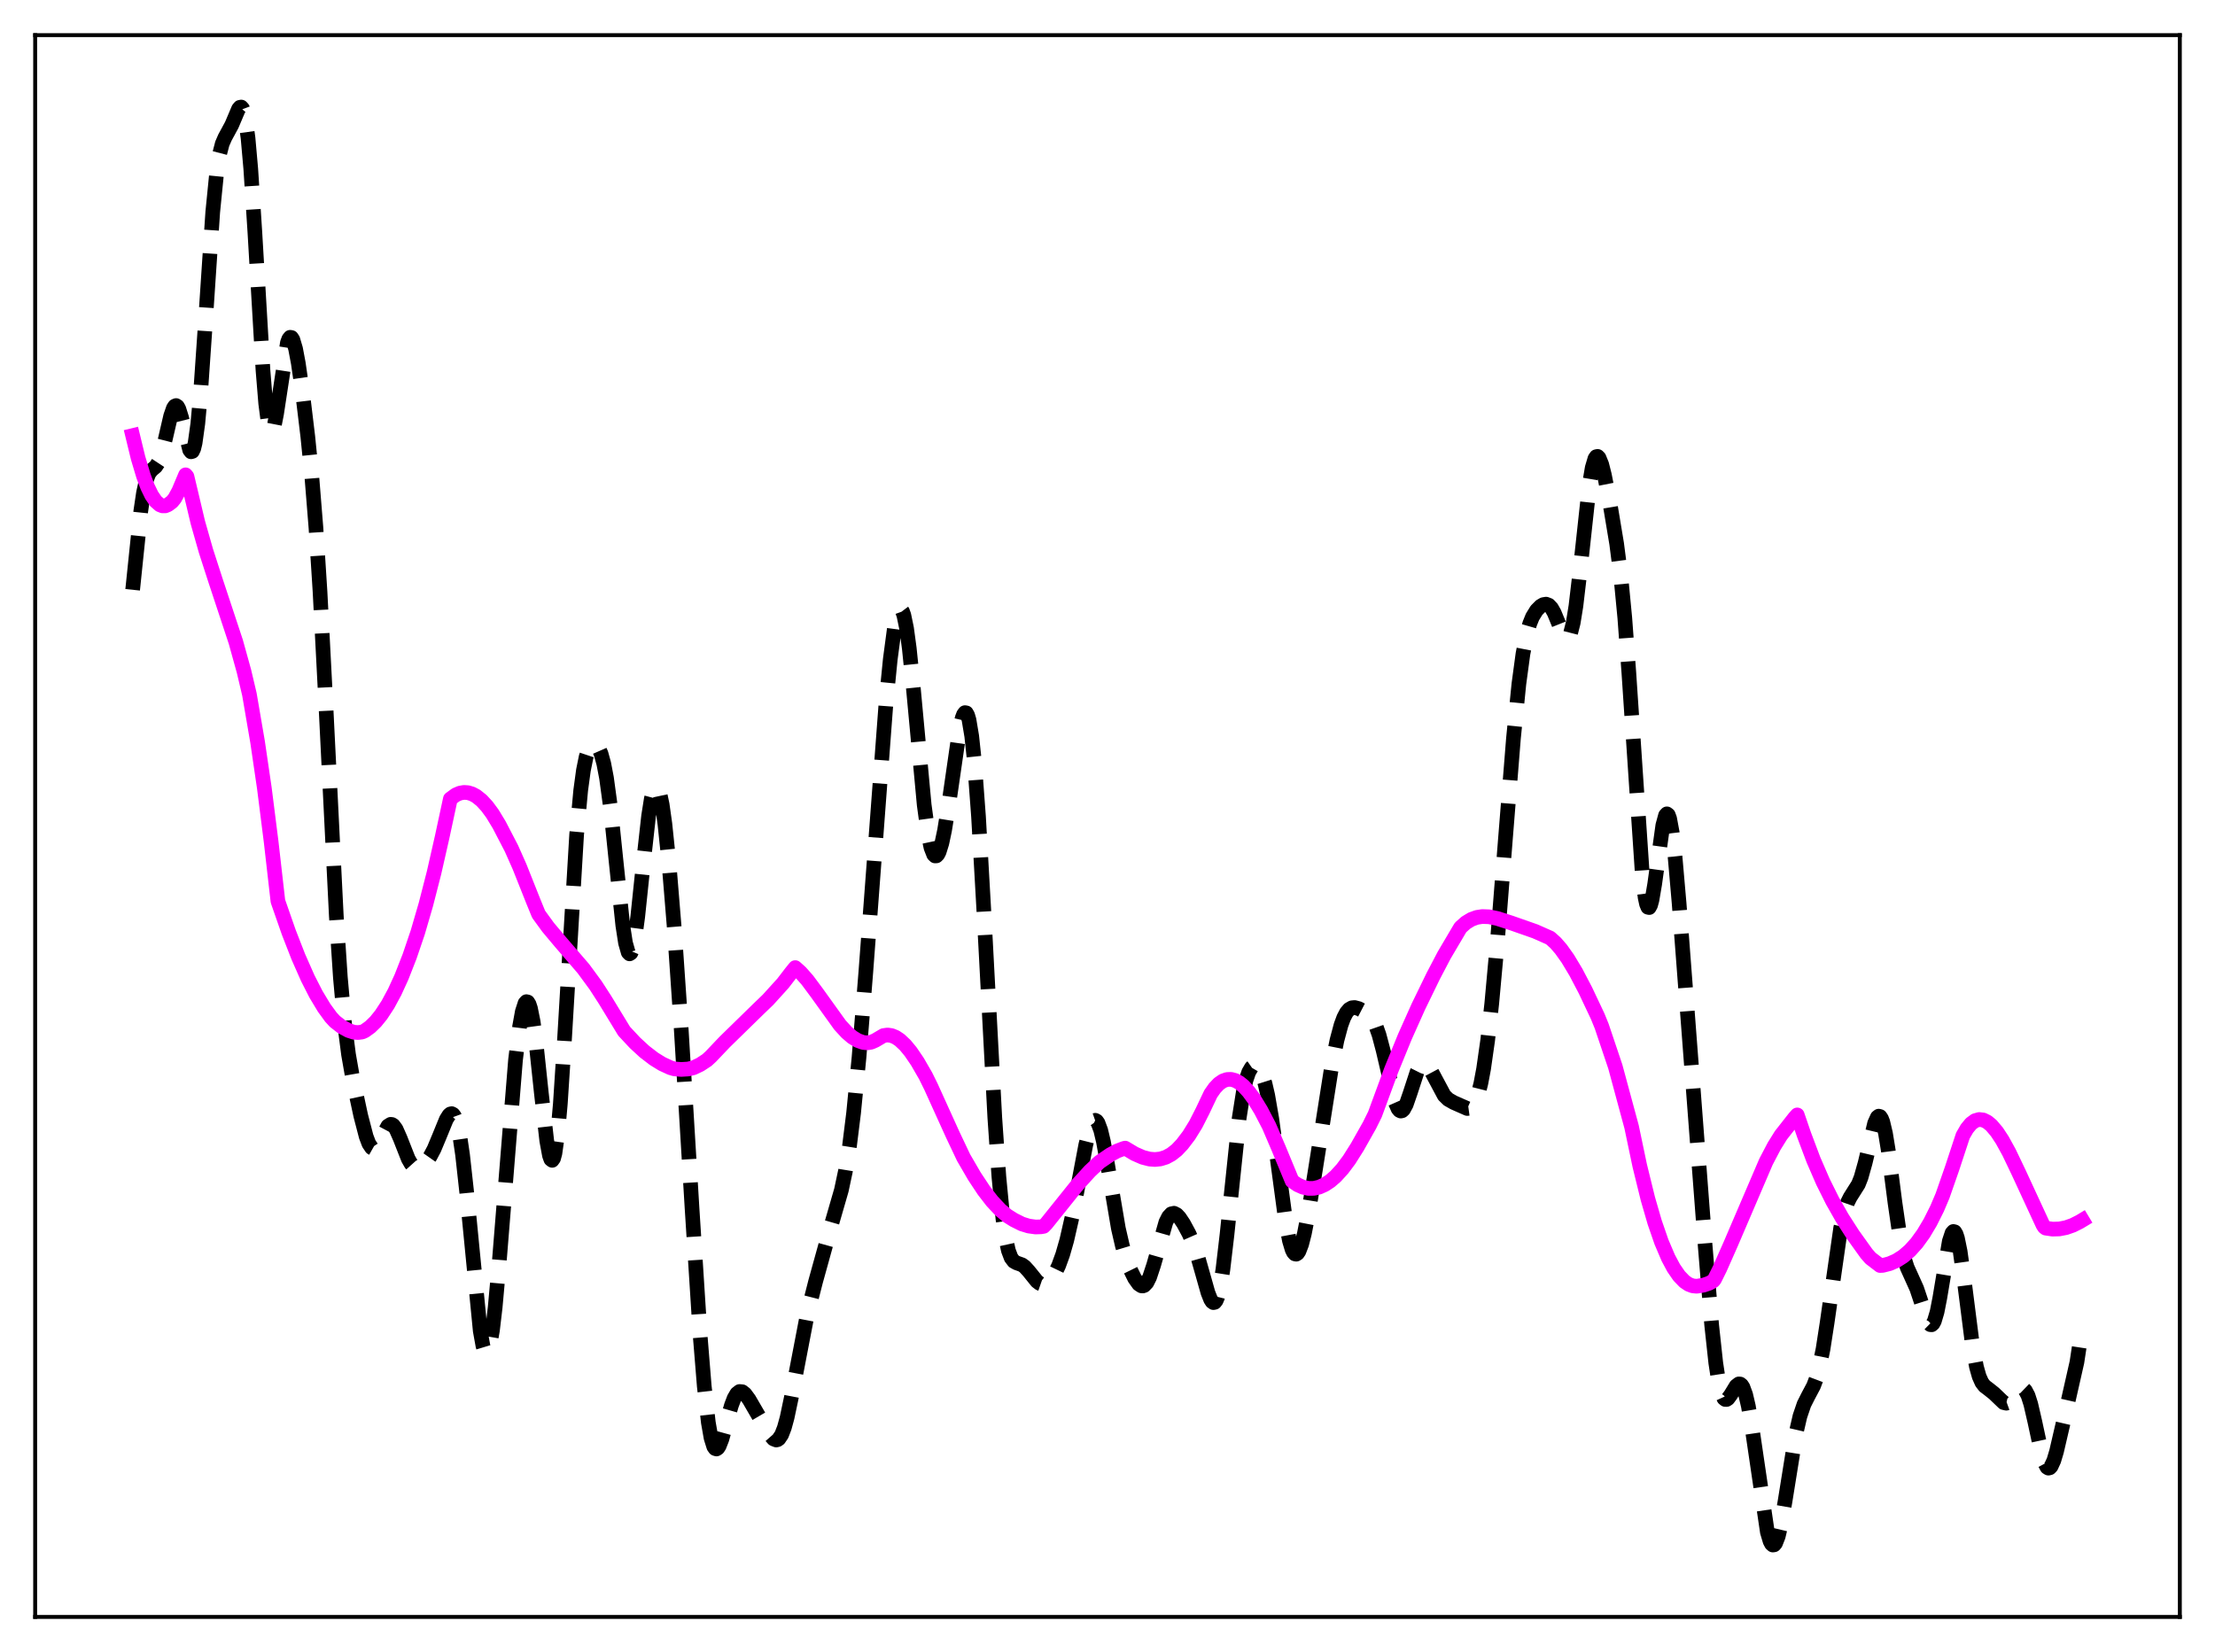 <?xml version="1.0" encoding="utf-8" standalone="no"?>
<!DOCTYPE svg PUBLIC "-//W3C//DTD SVG 1.1//EN"
  "http://www.w3.org/Graphics/SVG/1.1/DTD/svg11.dtd">
<svg xmlns:xlink="http://www.w3.org/1999/xlink" width="453.6pt" height="338.4pt" viewBox="0 0 453.6 338.4" xmlns="http://www.w3.org/2000/svg" version="1.1">
 <defs>
  <style type="text/css">*{stroke-linejoin: round; stroke-linecap: butt}</style>
 </defs>
 <g id="figure_1">
  <g id="patch_1">
   <path d="M 0 338.4 
L 453.6 338.4 
L 453.6 0 
L 0 0 
z
" style="fill: #ffffff"/>
  </g>
  <g id="axes_1">
   <g id="patch_2">
    <path d="M 7.2 331.2 
L 446.4 331.2 
L 446.4 7.2 
L 7.2 7.2 
z
" style="fill: #ffffff"/>
   </g>
   <g id="matplotlib.axis_1"/>
   <g id="matplotlib.axis_2"/>
   <g id="line2d_1">
    <path d="M 27.164 120.807 
L 28.832 104.68 
L 29.388 100.933 
L 29.944 98.415 
L 30.5 96.978 
L 31.056 96.269 
L 31.89 95.567 
L 32.446 94.722 
L 33.003 93.278 
L 33.837 90.024 
L 34.949 85.211 
L 35.505 83.609 
L 35.783 83.19 
L 36.061 83.067 
L 36.339 83.251 
L 36.617 83.738 
L 37.173 85.501 
L 38.842 92.175 
L 39.12 92.542 
L 39.398 92.464 
L 39.676 91.88 
L 39.954 90.745 
L 40.51 86.764 
L 41.066 80.63 
L 41.9 68.493 
L 43.568 43.417 
L 44.402 35.065 
L 44.959 31.576 
L 45.515 29.436 
L 46.071 28.161 
L 47.461 25.593 
L 48.851 22.307 
L 49.129 21.976 
L 49.407 21.927 
L 49.685 22.238 
L 49.963 22.979 
L 50.241 24.211 
L 50.797 28.299 
L 51.354 34.59 
L 52.188 47.468 
L 53.856 75.863 
L 54.412 82.655 
L 54.968 86.943 
L 55.246 88.07 
L 55.524 88.527 
L 55.802 88.353 
L 56.08 87.611 
L 56.636 84.76 
L 58.861 70.173 
L 59.139 69.434 
L 59.417 69.089 
L 59.695 69.136 
L 59.973 69.562 
L 60.529 71.427 
L 61.085 74.384 
L 61.919 80.158 
L 63.031 89.404 
L 63.866 97.726 
L 64.7 108.082 
L 65.534 121.16 
L 66.646 142.634 
L 68.87 187.577 
L 69.705 200.225 
L 70.539 209.502 
L 71.373 215.987 
L 72.207 220.751 
L 73.875 228.523 
L 74.987 232.793 
L 75.543 234.26 
L 76.1 235.091 
L 76.378 235.248 
L 76.656 235.234 
L 76.934 235.061 
L 77.49 234.314 
L 79.436 230.654 
L 79.992 230.3 
L 80.27 230.333 
L 80.548 230.509 
L 81.104 231.26 
L 81.939 233.143 
L 83.607 237.382 
L 84.163 238.352 
L 84.719 238.971 
L 85.275 239.242 
L 85.831 239.206 
L 86.387 238.921 
L 87.221 238.122 
L 88.056 236.936 
L 88.89 235.364 
L 90.002 232.706 
L 91.392 229.3 
L 91.948 228.41 
L 92.226 228.173 
L 92.504 228.113 
L 92.782 228.258 
L 93.06 228.632 
L 93.616 230.149 
L 94.172 232.78 
L 94.729 236.551 
L 95.563 244.113 
L 98.343 272.594 
L 98.899 275.678 
L 99.177 276.594 
L 99.455 277.06 
L 99.733 277.063 
L 100.011 276.6 
L 100.289 275.677 
L 100.846 272.522 
L 101.402 267.813 
L 102.236 258.528 
L 105.572 217.092 
L 106.406 210.273 
L 106.963 207.199 
L 107.519 205.483 
L 107.797 205.174 
L 108.075 205.243 
L 108.353 205.695 
L 108.631 206.529 
L 109.187 209.292 
L 109.743 213.35 
L 110.855 223.839 
L 111.967 233.666 
L 112.523 236.689 
L 112.802 237.466 
L 113.08 237.678 
L 113.358 237.287 
L 113.636 236.271 
L 114.192 232.356 
L 114.748 226.09 
L 115.582 213.233 
L 118.084 170.974 
L 118.919 161.898 
L 119.475 157.79 
L 120.031 155.038 
L 120.587 153.381 
L 121.143 152.558 
L 121.421 152.393 
L 121.699 152.371 
L 121.977 152.484 
L 122.533 153.126 
L 123.089 154.392 
L 123.645 156.415 
L 124.201 159.327 
L 125.036 165.477 
L 126.148 176.265 
L 127.538 189.543 
L 128.094 193.137 
L 128.65 195.094 
L 128.928 195.382 
L 129.206 195.196 
L 129.484 194.539 
L 130.04 191.908 
L 130.596 187.801 
L 131.709 177.17 
L 132.821 167.141 
L 133.377 163.623 
L 133.933 161.545 
L 134.211 161.097 
L 134.489 161.053 
L 134.767 161.41 
L 135.045 162.16 
L 135.601 164.776 
L 136.157 168.733 
L 136.991 176.748 
L 138.104 190.363 
L 139.494 210.642 
L 141.718 247.466 
L 143.386 273.616 
L 144.221 283.919 
L 145.055 291.36 
L 145.611 294.544 
L 146.167 296.319 
L 146.445 296.711 
L 146.723 296.801 
L 147.001 296.618 
L 147.279 296.195 
L 147.835 294.779 
L 148.947 290.771 
L 149.782 287.875 
L 150.338 286.412 
L 150.894 285.456 
L 151.45 285.025 
L 152.006 285.075 
L 152.562 285.514 
L 153.396 286.645 
L 155.342 289.997 
L 157.567 293.791 
L 158.401 294.742 
L 158.957 294.962 
L 159.235 294.9 
L 159.513 294.704 
L 160.069 293.875 
L 160.625 292.432 
L 161.181 290.4 
L 162.015 286.448 
L 165.352 269.063 
L 167.02 262.513 
L 170.079 251.474 
L 172.303 243.781 
L 173.137 239.856 
L 173.971 234.675 
L 174.806 227.956 
L 175.918 216.549 
L 177.308 199.115 
L 181.479 143.485 
L 182.313 135.059 
L 183.147 128.78 
L 183.703 126.121 
L 183.981 125.32 
L 184.259 124.897 
L 184.537 124.865 
L 184.815 125.23 
L 185.093 125.993 
L 185.649 128.68 
L 186.205 132.777 
L 187.04 140.951 
L 189.264 164.887 
L 190.098 171.012 
L 190.654 173.638 
L 191.21 175.057 
L 191.488 175.325 
L 191.766 175.313 
L 192.044 175.03 
L 192.322 174.492 
L 192.879 172.703 
L 193.435 170.074 
L 194.269 164.886 
L 196.493 149.478 
L 197.049 147.066 
L 197.327 146.333 
L 197.605 145.972 
L 197.883 146.018 
L 198.161 146.502 
L 198.439 147.447 
L 198.995 150.78 
L 199.552 156.04 
L 200.386 167.264 
L 201.498 186.916 
L 203.722 228.927 
L 204.556 241.021 
L 205.391 249.709 
L 205.947 253.596 
L 206.503 256.144 
L 207.059 257.624 
L 207.615 258.36 
L 208.171 258.674 
L 209.283 259.071 
L 209.839 259.466 
L 210.673 260.383 
L 212.342 262.454 
L 212.898 262.877 
L 213.454 263.07 
L 214.01 263.02 
L 214.566 262.727 
L 215.122 262.199 
L 215.956 260.986 
L 216.79 259.257 
L 217.625 256.96 
L 218.459 254.047 
L 219.571 249.176 
L 220.961 241.84 
L 222.351 234.508 
L 223.185 231.221 
L 223.742 229.905 
L 224.02 229.572 
L 224.298 229.474 
L 224.576 229.621 
L 224.854 230.012 
L 225.41 231.501 
L 225.966 233.83 
L 226.8 238.462 
L 229.024 251.611 
L 229.858 255.225 
L 230.693 257.996 
L 231.527 260.156 
L 232.361 261.852 
L 233.195 263.022 
L 233.751 263.388 
L 234.029 263.411 
L 234.307 263.314 
L 234.863 262.733 
L 235.419 261.631 
L 236.254 259.118 
L 238.756 250.334 
L 239.312 249.229 
L 239.868 248.631 
L 240.424 248.513 
L 240.98 248.798 
L 241.536 249.388 
L 242.371 250.634 
L 243.483 252.694 
L 244.317 254.587 
L 245.151 256.95 
L 246.263 260.859 
L 247.375 264.797 
L 247.931 266.192 
L 248.209 266.619 
L 248.488 266.818 
L 248.766 266.757 
L 249.044 266.411 
L 249.322 265.76 
L 249.878 263.511 
L 250.434 260.034 
L 251.268 252.924 
L 253.77 229.004 
L 254.605 223.706 
L 255.161 221.27 
L 255.717 219.628 
L 256.273 218.665 
L 256.829 218.276 
L 257.107 218.274 
L 257.385 218.397 
L 257.941 219.018 
L 258.497 220.179 
L 259.053 221.939 
L 259.609 224.346 
L 260.443 229.157 
L 261.556 237.297 
L 263.224 249.704 
L 264.058 254.135 
L 264.614 255.981 
L 264.892 256.536 
L 265.17 256.842 
L 265.448 256.901 
L 265.726 256.72 
L 266.004 256.308 
L 266.56 254.852 
L 267.117 252.675 
L 267.951 248.402 
L 269.341 239.8 
L 272.677 218.632 
L 273.79 213.079 
L 274.624 209.964 
L 275.18 208.456 
L 275.736 207.396 
L 276.292 206.743 
L 276.848 206.428 
L 277.404 206.371 
L 278.238 206.594 
L 279.351 207.17 
L 280.185 207.788 
L 280.741 208.383 
L 281.297 209.225 
L 281.853 210.404 
L 282.409 211.987 
L 283.243 215.128 
L 285.746 225.844 
L 286.302 227.104 
L 286.58 227.445 
L 286.858 227.583 
L 287.136 227.519 
L 287.414 227.264 
L 287.97 226.243 
L 288.804 223.828 
L 290.194 219.569 
L 290.75 218.453 
L 291.306 217.874 
L 291.585 217.795 
L 291.863 217.85 
L 292.419 218.326 
L 292.975 219.188 
L 295.755 224.389 
L 296.589 225.204 
L 297.701 225.836 
L 300.482 227.062 
L 301.038 226.986 
L 301.594 226.554 
L 302.15 225.634 
L 302.706 224.111 
L 303.262 221.899 
L 303.818 218.943 
L 304.653 213.084 
L 305.487 205.582 
L 306.599 193.384 
L 308.267 172.117 
L 309.935 151.23 
L 311.048 140.075 
L 311.882 133.913 
L 312.716 129.666 
L 313.272 127.74 
L 313.828 126.366 
L 314.662 125.008 
L 315.496 124.168 
L 316.052 123.842 
L 316.609 123.747 
L 317.165 123.957 
L 317.721 124.539 
L 318.277 125.513 
L 319.111 127.539 
L 319.945 129.626 
L 320.501 130.545 
L 320.779 130.734 
L 321.057 130.687 
L 321.335 130.371 
L 321.613 129.758 
L 322.169 127.579 
L 322.726 124.14 
L 323.56 117.042 
L 325.506 99.097 
L 326.062 95.813 
L 326.618 93.933 
L 326.896 93.536 
L 327.174 93.485 
L 327.452 93.756 
L 328.008 95.122 
L 328.564 97.319 
L 329.677 103.01 
L 331.067 111.37 
L 331.901 117.865 
L 332.735 126.551 
L 333.569 137.855 
L 336.35 179.504 
L 336.906 183.887 
L 337.184 185.172 
L 337.462 185.837 
L 337.74 185.898 
L 338.018 185.39 
L 338.296 184.371 
L 338.852 181.113 
L 340.52 169.053 
L 341.077 167.01 
L 341.355 166.7 
L 341.633 166.907 
L 341.911 167.643 
L 342.467 170.642 
L 343.023 175.435 
L 343.857 185.017 
L 349.14 254.529 
L 350.53 271.462 
L 351.364 279.162 
L 351.92 282.821 
L 352.476 285.224 
L 353.032 286.443 
L 353.311 286.661 
L 353.589 286.659 
L 353.867 286.475 
L 354.423 285.722 
L 355.535 283.896 
L 356.091 283.471 
L 356.369 283.497 
L 356.647 283.714 
L 356.925 284.138 
L 357.481 285.643 
L 358.037 288.02 
L 358.871 293.009 
L 361.93 313.832 
L 362.486 315.695 
L 362.764 316.224 
L 363.042 316.473 
L 363.32 316.438 
L 363.598 316.124 
L 364.154 314.703 
L 364.71 312.351 
L 365.544 307.562 
L 367.769 293.708 
L 368.603 290.091 
L 369.437 287.64 
L 370.271 285.985 
L 371.383 283.894 
L 371.94 282.423 
L 372.496 280.444 
L 373.33 276.344 
L 374.164 270.957 
L 376.944 251.534 
L 377.778 247.935 
L 378.335 246.337 
L 378.891 245.23 
L 380.559 242.589 
L 381.115 241.185 
L 381.949 238.219 
L 383.895 230.076 
L 384.452 228.849 
L 384.73 228.626 
L 385.008 228.7 
L 385.286 229.089 
L 385.564 229.798 
L 386.12 232.139 
L 386.676 235.545 
L 388.066 246.363 
L 389.178 254.041 
L 390.012 257.909 
L 390.569 259.627 
L 391.403 261.464 
L 392.515 263.932 
L 393.349 266.424 
L 394.461 269.913 
L 395.017 271.057 
L 395.295 271.331 
L 395.573 271.36 
L 395.851 271.121 
L 396.129 270.6 
L 396.686 268.725 
L 397.242 265.88 
L 399.188 254.252 
L 399.744 252.563 
L 400.022 252.248 
L 400.3 252.318 
L 400.578 252.778 
L 400.856 253.618 
L 401.412 256.336 
L 402.246 262.327 
L 403.915 275.429 
L 404.749 279.974 
L 405.305 281.944 
L 405.861 283.186 
L 406.417 283.91 
L 407.251 284.543 
L 408.363 285.43 
L 410.31 287.296 
L 410.866 287.424 
L 411.422 287.223 
L 411.978 286.711 
L 413.924 284.466 
L 414.202 284.428 
L 414.48 284.534 
L 414.758 284.801 
L 415.315 285.855 
L 415.871 287.594 
L 416.705 291.203 
L 418.095 297.686 
L 418.651 299.527 
L 419.207 300.555 
L 419.485 300.723 
L 419.763 300.658 
L 420.041 300.364 
L 420.597 299.157 
L 421.154 297.285 
L 422.544 291.303 
L 425.324 279.024 
L 426.158 273.52 
L 426.436 271.289 
L 426.436 271.289 
" clip-path="url(#p44dc777848)" style="fill: none; stroke-dasharray: 11.1,4.8; stroke-dashoffset: 0; stroke: #000000; stroke-width: 3"/>
   </g>
   <g id="line2d_2">
    <path d="M 27.164 89.22 
L 28.276 93.803 
L 29.388 97.519 
L 30.222 99.726 
L 31.056 101.444 
L 31.89 102.673 
L 32.725 103.401 
L 33.281 103.62 
L 33.837 103.619 
L 34.393 103.394 
L 35.227 102.768 
L 35.783 102.088 
L 36.617 100.564 
L 38.007 97.26 
L 38.285 97.591 
L 40.51 106.989 
L 42.178 112.852 
L 44.124 118.872 
L 48.295 131.483 
L 49.963 137.502 
L 51.076 142.222 
L 52.744 151.945 
L 54.134 161.428 
L 55.524 172.415 
L 56.914 184.594 
L 59.139 190.968 
L 61.085 195.968 
L 63.031 200.376 
L 64.7 203.649 
L 66.368 206.423 
L 67.758 208.333 
L 68.592 209.238 
L 69.983 210.321 
L 71.373 211.078 
L 72.485 211.441 
L 73.319 211.498 
L 74.153 211.394 
L 74.709 211.144 
L 75.822 210.342 
L 76.934 209.256 
L 78.046 207.883 
L 79.436 205.76 
L 80.826 203.181 
L 82.217 200.144 
L 83.885 195.891 
L 85.553 190.971 
L 87.221 185.248 
L 88.89 178.743 
L 90.558 171.404 
L 92.226 163.638 
L 93.338 162.821 
L 94.172 162.46 
L 95.007 162.31 
L 95.841 162.365 
L 96.675 162.621 
L 97.509 163.069 
L 98.621 163.956 
L 99.733 165.163 
L 100.846 166.674 
L 102.236 168.97 
L 104.738 173.79 
L 106.406 177.552 
L 109.187 184.547 
L 110.299 187.265 
L 112.245 189.939 
L 114.748 192.924 
L 119.475 198.415 
L 121.977 201.823 
L 123.923 204.835 
L 127.816 211.227 
L 130.04 213.611 
L 131.987 215.406 
L 133.933 216.901 
L 135.601 217.927 
L 137.269 218.698 
L 138.104 218.944 
L 139.494 219.057 
L 140.884 218.973 
L 141.996 218.721 
L 143.386 218.058 
L 144.777 217.144 
L 145.611 216.372 
L 148.391 213.445 
L 155.342 206.653 
L 157.289 204.778 
L 160.347 201.401 
L 162.015 199.227 
L 162.85 198.196 
L 163.962 199.195 
L 165.352 200.772 
L 167.298 203.391 
L 172.025 209.973 
L 173.415 211.486 
L 174.528 212.44 
L 175.64 213.125 
L 176.752 213.526 
L 177.586 213.609 
L 178.42 213.477 
L 179.254 213.108 
L 180.923 212.121 
L 181.757 212 
L 182.591 212.121 
L 183.425 212.469 
L 184.259 213.027 
L 185.371 214.068 
L 186.483 215.413 
L 187.874 217.46 
L 189.542 220.349 
L 190.654 222.602 
L 195.103 232.413 
L 197.327 237.11 
L 199.552 240.939 
L 201.498 243.876 
L 203.166 246.036 
L 204.834 247.824 
L 206.225 249.001 
L 207.615 249.878 
L 209.283 250.711 
L 210.673 251.136 
L 212.064 251.33 
L 213.176 251.294 
L 213.732 251.195 
L 214.288 250.619 
L 220.683 242.643 
L 223.185 239.887 
L 225.132 238.05 
L 227.356 236.529 
L 228.746 235.774 
L 230.137 235.245 
L 230.415 235.173 
L 232.361 236.335 
L 234.029 237.064 
L 235.419 237.42 
L 236.532 237.505 
L 237.644 237.387 
L 238.756 237.04 
L 239.868 236.44 
L 240.98 235.564 
L 242.092 234.389 
L 243.483 232.561 
L 244.873 230.31 
L 246.263 227.579 
L 247.931 224.063 
L 248.766 222.871 
L 249.6 221.993 
L 250.434 221.413 
L 251.268 221.116 
L 252.102 221.085 
L 252.936 221.305 
L 253.77 221.758 
L 254.605 222.428 
L 255.717 223.631 
L 256.829 225.151 
L 258.219 227.438 
L 259.887 230.644 
L 261.834 235.198 
L 264.614 241.916 
L 265.726 242.679 
L 266.838 243.18 
L 267.951 243.423 
L 269.063 243.412 
L 270.175 243.155 
L 271.287 242.655 
L 272.399 241.92 
L 273.512 240.955 
L 274.902 239.435 
L 276.292 237.576 
L 277.96 234.933 
L 280.463 230.495 
L 281.575 228.244 
L 284.911 219.18 
L 287.692 212.376 
L 290.472 206.161 
L 293.531 199.877 
L 295.755 195.634 
L 299.092 189.982 
L 300.204 188.993 
L 301.316 188.317 
L 302.428 187.912 
L 303.54 187.739 
L 304.931 187.787 
L 306.599 188.127 
L 309.379 189.018 
L 314.384 190.775 
L 317.443 192.131 
L 318.555 193.13 
L 319.667 194.41 
L 321.057 196.362 
L 322.726 199.141 
L 324.672 202.86 
L 327.174 208.155 
L 328.008 210.207 
L 330.789 218.474 
L 334.125 230.812 
L 335.794 238.766 
L 337.462 245.562 
L 338.852 250.359 
L 340.242 254.386 
L 341.633 257.656 
L 342.745 259.737 
L 343.857 261.35 
L 344.969 262.503 
L 345.803 263.07 
L 346.637 263.388 
L 347.472 263.468 
L 348.862 263.238 
L 349.974 262.859 
L 350.808 262.4 
L 351.086 262.092 
L 352.198 259.85 
L 354.423 254.819 
L 361.652 237.961 
L 363.32 234.772 
L 364.71 232.537 
L 367.491 228.992 
L 368.047 228.371 
L 369.437 232.431 
L 371.383 237.606 
L 373.33 242.093 
L 375.276 245.998 
L 377.222 249.426 
L 379.447 252.892 
L 382.227 256.774 
L 383.061 257.728 
L 385.008 259.219 
L 385.564 259.193 
L 386.954 258.838 
L 388.344 258.236 
L 389.734 257.353 
L 391.125 256.155 
L 392.515 254.61 
L 393.905 252.686 
L 395.295 250.351 
L 396.686 247.573 
L 397.798 244.952 
L 399.744 239.371 
L 401.968 232.615 
L 402.803 231.174 
L 403.637 230.162 
L 404.471 229.55 
L 405.305 229.309 
L 406.139 229.41 
L 406.973 229.821 
L 407.807 230.514 
L 408.92 231.824 
L 410.032 233.512 
L 411.422 236.04 
L 413.368 240.107 
L 418.373 250.928 
L 418.651 251.35 
L 418.929 251.56 
L 420.319 251.766 
L 421.71 251.728 
L 423.1 251.459 
L 424.49 250.969 
L 425.88 250.27 
L 426.436 249.935 
L 426.436 249.935 
" clip-path="url(#p44dc777848)" style="fill: none; stroke: #ff00ff; stroke-width: 3; stroke-linecap: square"/>
   </g>
   <g id="patch_3">
    <path d="M 7.2 331.2 
L 7.2 7.2 
" style="fill: none; stroke: #000000; stroke-width: 0.8; stroke-linejoin: miter; stroke-linecap: square"/>
   </g>
   <g id="patch_4">
    <path d="M 446.4 331.2 
L 446.4 7.2 
" style="fill: none; stroke: #000000; stroke-width: 0.8; stroke-linejoin: miter; stroke-linecap: square"/>
   </g>
   <g id="patch_5">
    <path d="M 7.2 331.2 
L 446.4 331.2 
" style="fill: none; stroke: #000000; stroke-width: 0.8; stroke-linejoin: miter; stroke-linecap: square"/>
   </g>
   <g id="patch_6">
    <path d="M 7.2 7.2 
L 446.4 7.2 
" style="fill: none; stroke: #000000; stroke-width: 0.8; stroke-linejoin: miter; stroke-linecap: square"/>
   </g>
  </g>
 </g>
 <defs>
  <clipPath id="p44dc777848">
   <rect x="7.2" y="7.2" width="439.2" height="324"/>
  </clipPath>
 </defs>
</svg>
